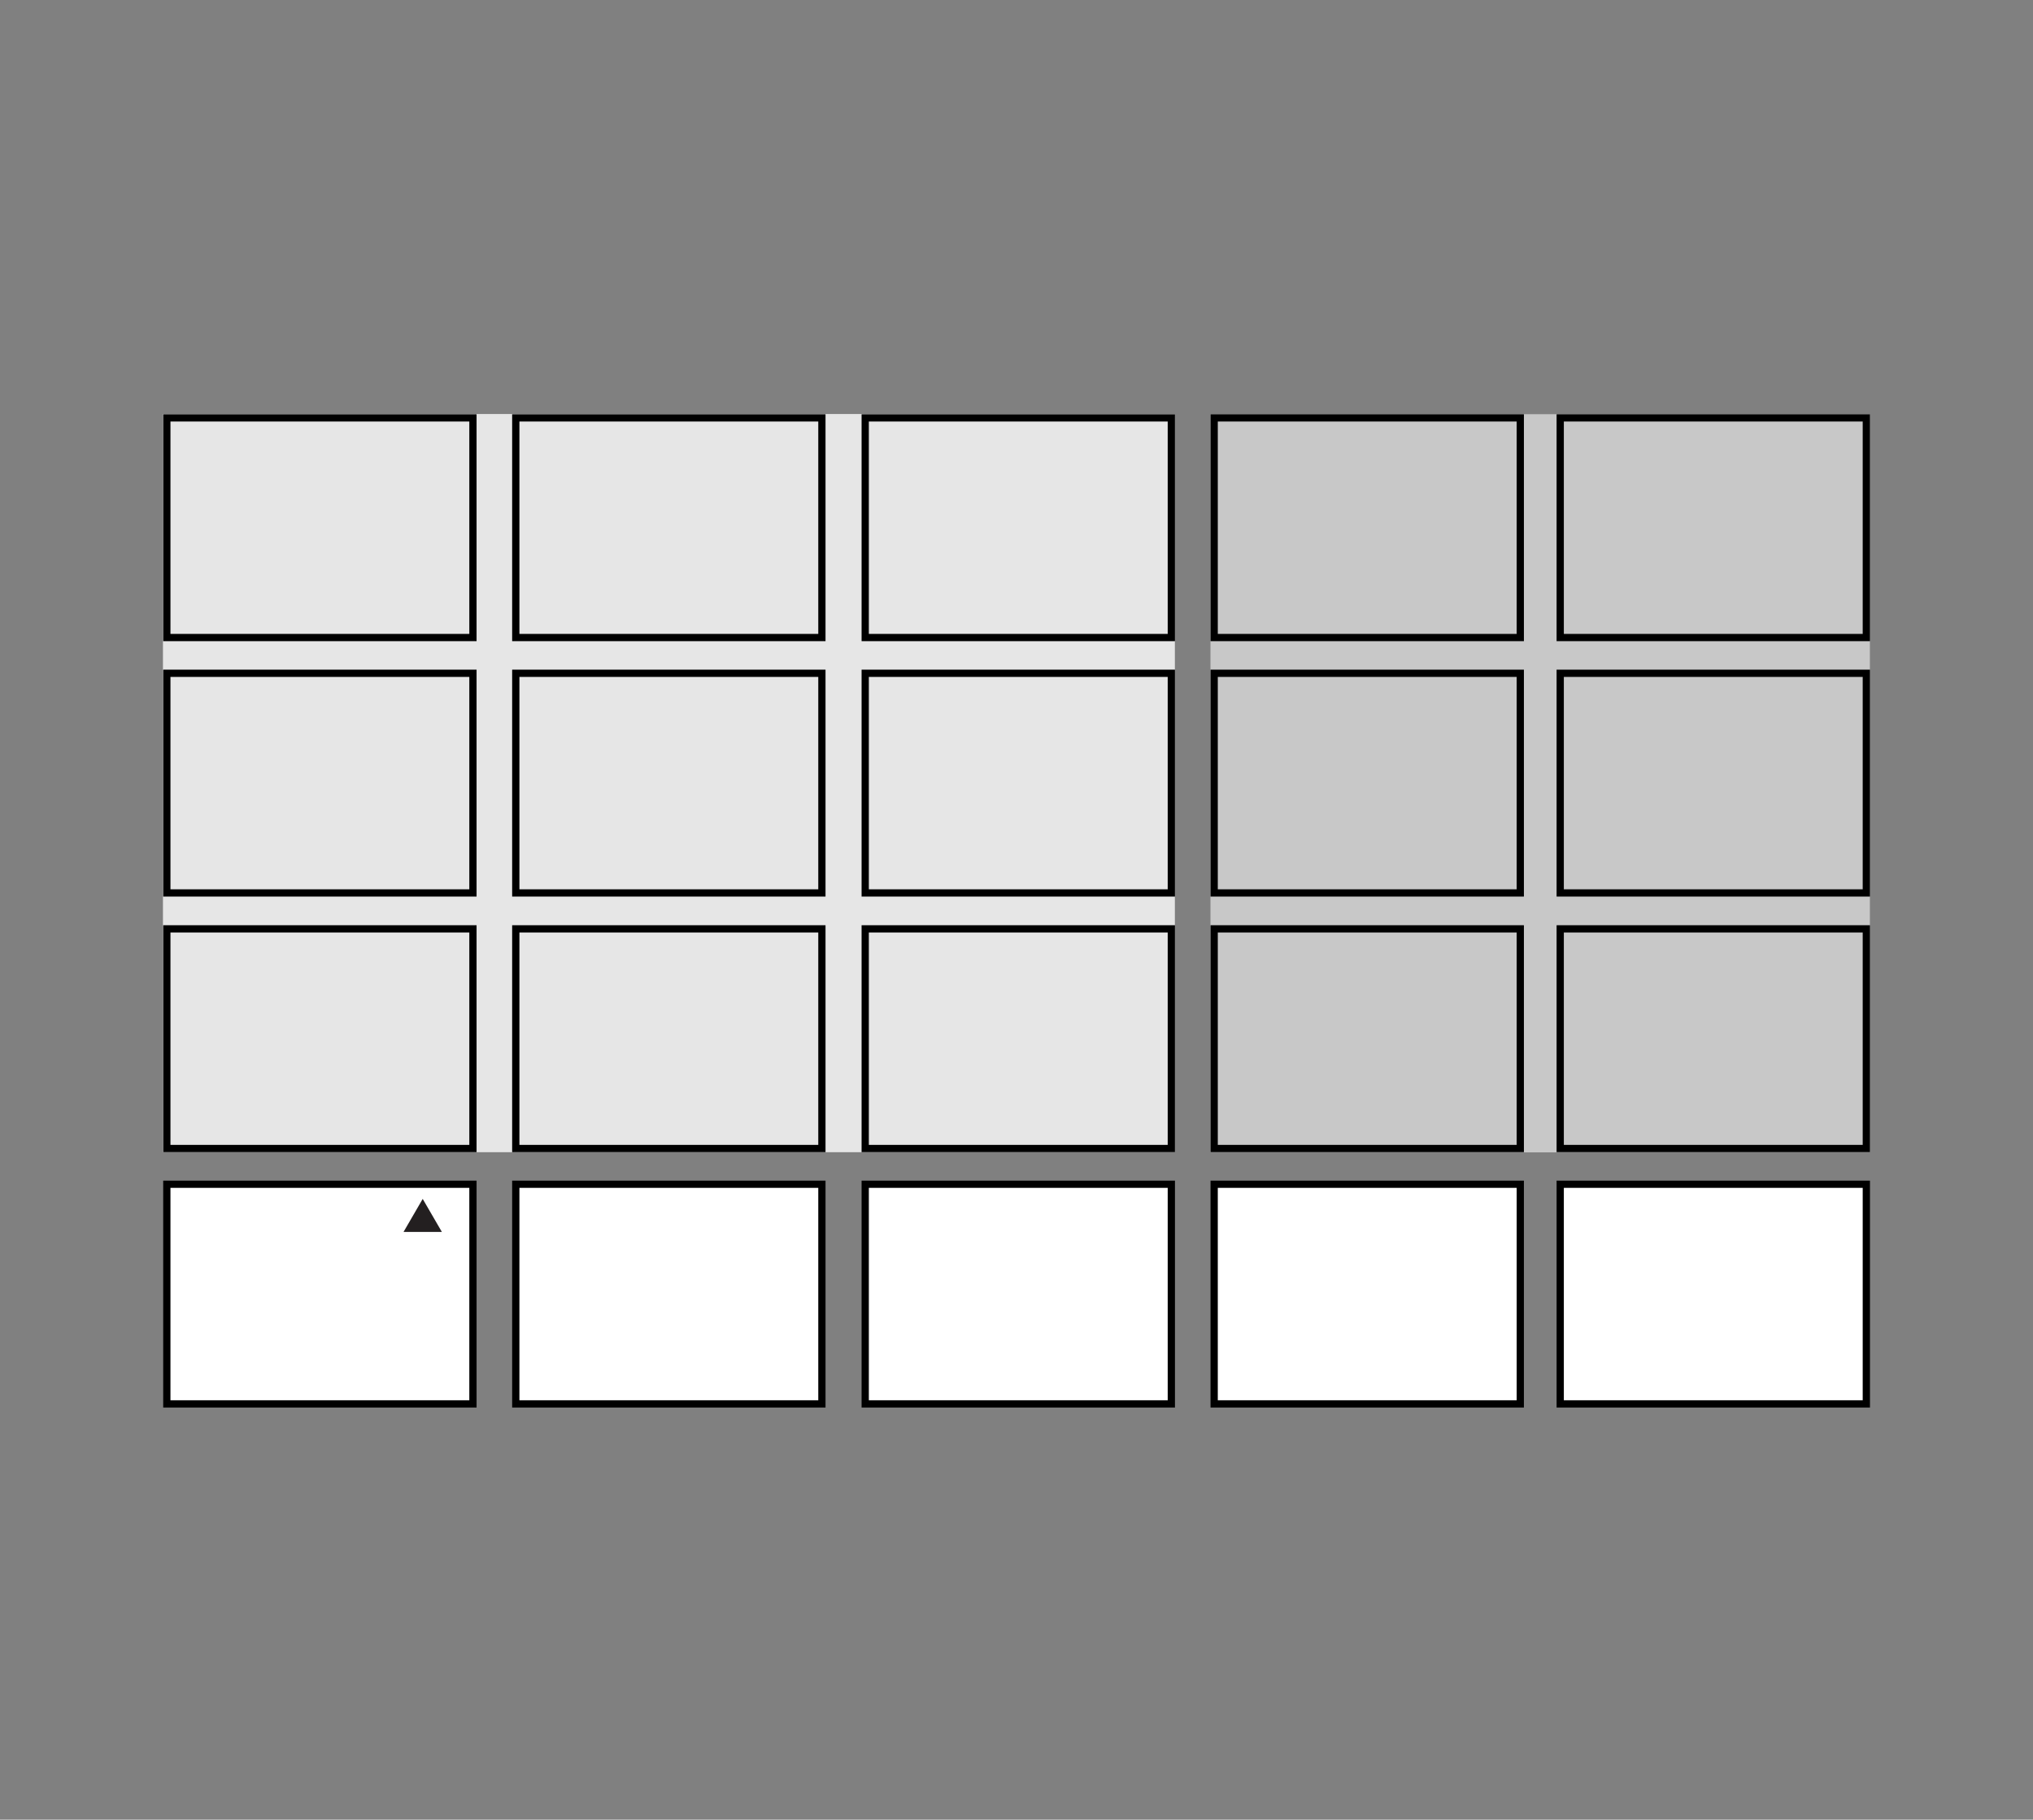 <svg viewBox="0 0 126.25 113" xmlns="http://www.w3.org/2000/svg" xmlns:xlink="http://www.w3.org/1999/xlink"><rect x="0" y="0" width="126.25" height="113" fill="#808080" stroke="none"/><clipPath id="a"><path d="m10 25.59h106.25v61.82h-106.25z"/></clipPath><path d="m75.17 25.72h40.95v45.84h-40.95z" fill="#c8c8c8"/><path d="m10.12 25.71h62.84v45.84h-62.84z" fill="#e6e6e6"/><g clip-path="url(#a)"><path d="m10.36 57.68h19.01v13.64h-19.01z" fill="none" stroke="#000" stroke-width=".45"/></g><path d="m75.4 57.68h19.01v13.64h-19.01z" fill="none" stroke="#000" stroke-width=".45"/><path d="m96.89 57.68h19.01v13.64h-19.01z" fill="none" stroke="#000" stroke-width=".45"/><path d="m75.4 73.54h19v13.64h-19z" fill="#fff"/><g clip-path="url(#a)"><path d="m75.4 73.54h19.01v13.64h-19.01z" fill="none" stroke="#000" stroke-width=".45"/></g><path d="m96.89 73.54h19v13.64h-19z" fill="#fff"/><g clip-path="url(#a)"><path d="m96.89 73.54h19.01v13.64h-19.01z" fill="none" stroke="#000" stroke-width=".45"/></g><g fill="none" stroke="#000" stroke-width=".45"><path d="m32.03 57.68h19.01v13.64h-19.01z"/><path d="m53.73 57.68h19.01v13.64h-19.01z"/><g clip-path="url(#a)"><path d="m10.36 41.81h19.01v13.64h-19.01z"/><path d="m10.36 25.95h19.01v13.64h-19.01z"/></g><path d="m75.4 41.81h19.01v13.64h-19.01z"/><path d="m96.89 41.81h19.01v13.64h-19.01z"/><g clip-path="url(#a)"><path d="m75.4 25.95h19.01v13.64h-19.01z"/><path d="m96.89 25.95h19.01v13.64h-19.01z"/></g><path d="m32.03 41.81h19.01v13.64h-19.01z"/><path d="m53.73 41.81h19.01v13.64h-19.01z"/><g clip-path="url(#a)"><path d="m32.03 25.95h19.01v13.64h-19.01z"/><path d="m53.73 25.95h19.01v13.64h-19.01z"/></g></g><path d="m10.36 73.54h19v13.64h-19z" fill="#fff"/><g clip-path="url(#a)"><path d="m10.36 73.54h19.01v13.64h-19.01z" fill="none" stroke="#000" stroke-width=".45"/></g><path d="m32.03 73.54h19v13.64h-19z" fill="#fff"/><g clip-path="url(#a)"><path d="m32.03 73.54h19.01v13.64h-19.01z" fill="none" stroke="#000" stroke-width=".45"/></g><path d="m53.73 73.54h19.01v13.64h-19.01z" fill="#fff"/><g clip-path="url(#a)"><path d="m53.73 73.54h19.01v13.64h-19.01z" fill="none" stroke="#000" stroke-width=".45"/></g><path d="m27.44 76.5-1.19-2.05-1.19 2.05z" fill="#231f20"/></svg>